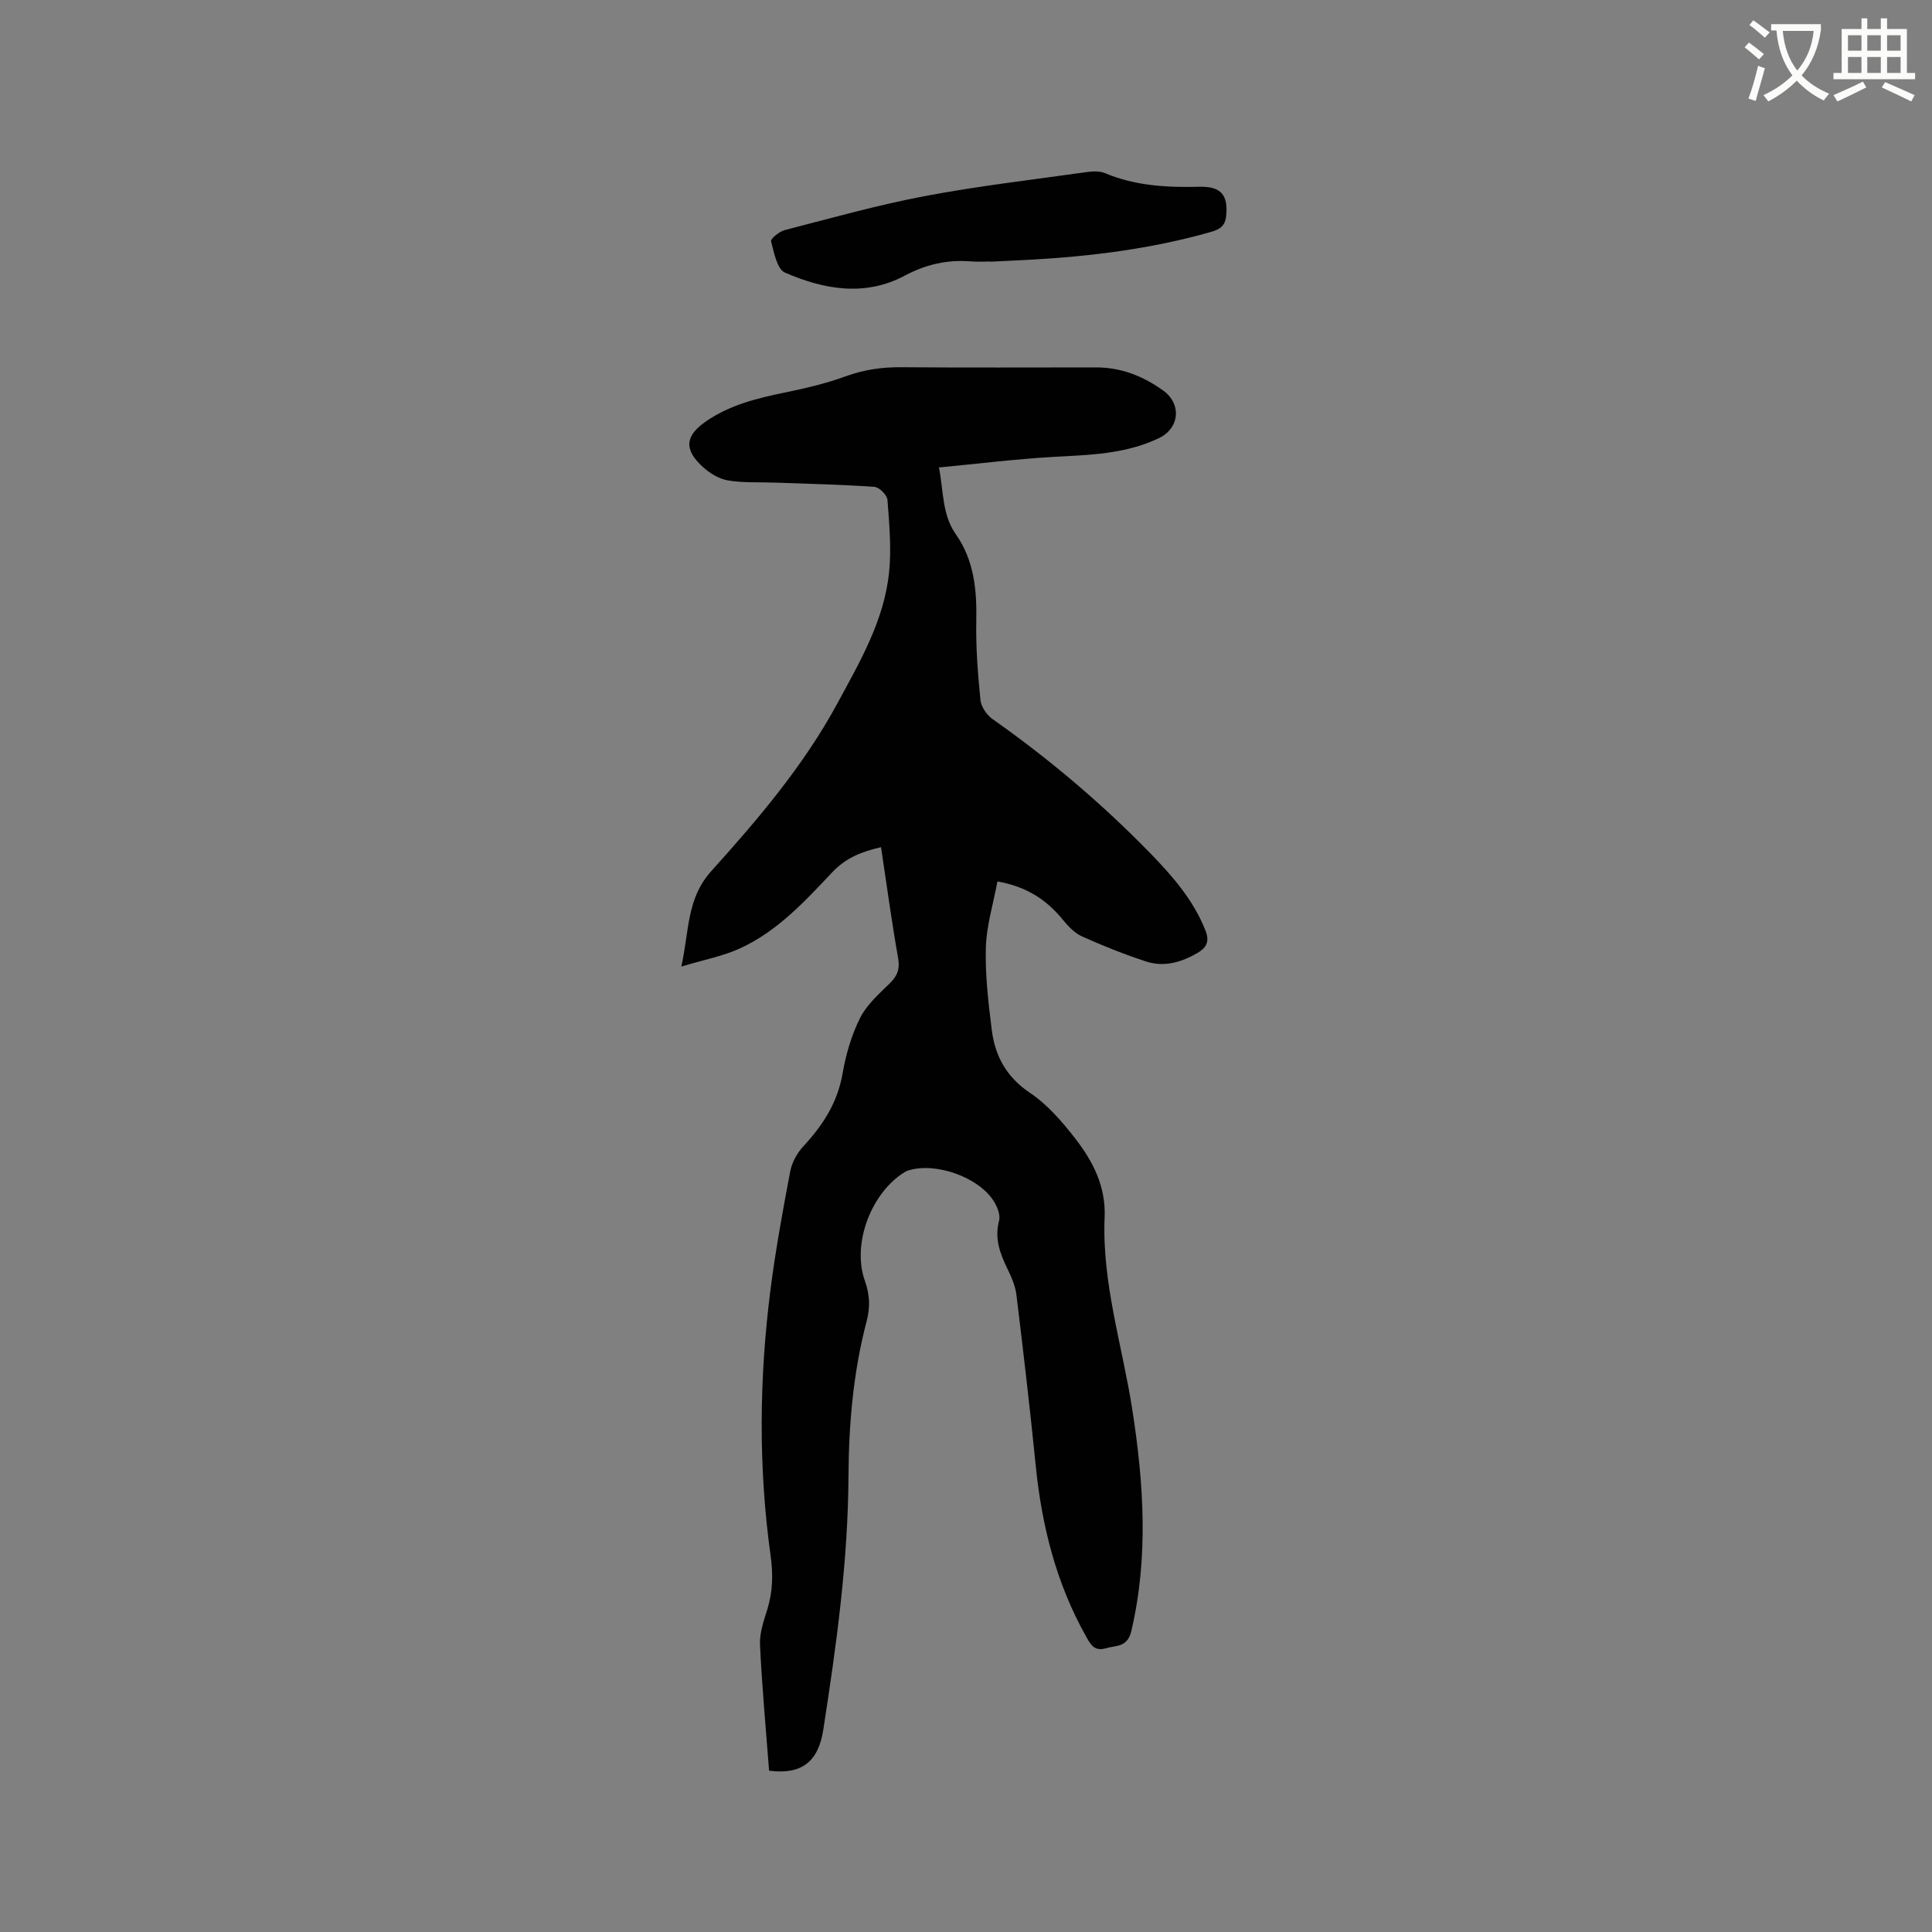 <svg enable-background="new 0 0 400 400" viewBox="0 0 400 400" xmlns="http://www.w3.org/2000/svg"><rect x="0" y="0" width="400" height="400" fill="#808080" stroke="none"/><path d="m362.1 8.8c1.1.8 2.1 1.6 3.1 2.4l-1 1.1c-1.3-1.1-2.3-2-3-2.5zm1.9 4.8c.5.2.9.4 1.4.5-.6 2.3-1.3 4.5-1.9 6.8l-1.5-.5c.8-2.1 1.4-4.3 2-6.8zm-1-9.4c1.3.9 2.4 1.8 3.4 2.5l-1 1.1c-1.4-1.2-2.4-2.1-3.2-2.6zm3.7 2.2v-1.4h10.3v1.2c-.5 3.6-1.8 6.8-4 9.4 1.5 1.6 3.4 2.8 5.7 3.8-.3.4-.7.8-1.1 1.4-2.3-1.1-4.1-2.5-5.6-4.1-1.6 1.6-3.6 3.1-5.9 4.3-.3-.5-.7-.9-1-1.3 2.4-1.1 4.4-2.5 6-4.1-1.9-2.5-3-5.6-3.3-9.3h-1.1zm8.8 0h-6.4c.3 3.3 1.3 6 3 8.2 2-2.3 3.1-5.1 3.4-8.2z" fill="#fbfcfa"/><path d="m385.3 3.8h1.3v2.2h2.8v-2.2h1.3v2.2h4.1v9.1h1.7v1.3h-16.9v-1.3h1.7v-9.1h4.1v-2.2zm.4 13.1.7 1.2c-1.8.9-3.8 1.9-6 2.9-.2-.4-.5-.8-.8-1.3 2.3-1 4.3-1.9 6.1-2.8zm-3.1-6.4h2.8v-3.2h-2.8zm0 4.6h2.8v-3.3h-2.8zm4-4.6h2.8v-3.2h-2.8zm0 4.6h2.8v-3.3h-2.8zm3.7 1.9c2.1.9 4.1 1.8 6.1 2.7l-.7 1.3c-2.2-1.1-4.2-2-6.1-2.9zm3.2-9.7h-2.8v3.2h2.8zm-2.8 7.8h2.8v-3.3h-2.8z" fill="#fbfcfa"/><g fill="#010101"><path d="m159.23 366.6c-.67-8.82-1.48-17.47-1.88-26.14-.11-2.44.82-4.99 1.56-7.41 1.1-3.62 1.16-7.2.64-10.94-2.56-18.38-2.37-36.79-.02-55.17 1.05-8.18 2.54-16.32 4.08-24.43.35-1.83 1.41-3.77 2.69-5.15 4.05-4.37 7.11-9.07 8.15-15.12.68-3.93 1.84-7.91 3.61-11.46 1.36-2.73 3.87-4.95 6.11-7.14 1.58-1.55 2.19-2.94 1.78-5.24-1.34-7.59-2.37-15.23-3.54-23-4.01.92-7.29 2.21-10.11 5.2-5.65 6.01-11.34 12.17-18.99 15.71-3.56 1.65-7.54 2.38-12.25 3.81 1.67-7.48 1.06-14.04 6.19-19.75 9.7-10.77 19.15-21.86 26.12-34.74 4.64-8.57 9.63-17.08 10.69-26.98.53-4.99.06-10.12-.32-15.16-.07-1-1.7-2.62-2.7-2.69-6.84-.48-13.69-.63-20.55-.88-3.26-.12-6.58.08-9.77-.45-1.85-.31-3.78-1.49-5.21-2.8-3.99-3.63-3.66-6.48.74-9.49 4.93-3.37 10.55-4.74 16.29-5.92 4.24-.87 8.5-1.87 12.55-3.35 3.77-1.37 7.49-1.91 11.47-1.88 13.47.11 26.93.04 40.4.04 5.18 0 9.7 1.8 13.87 4.79 3.83 2.75 3.44 7.81-.94 9.88-6.98 3.31-14.29 3.43-21.7 3.85-7.79.44-15.56 1.41-23.79 2.19.98 5.09.65 9.77 3.48 13.81 3.78 5.38 4.38 11.48 4.25 17.88-.11 5.48.31 10.99.86 16.45.14 1.41 1.3 3.11 2.51 3.96 11.74 8.27 22.65 17.5 32.66 27.78 4.59 4.72 8.9 9.66 11.39 15.92.88 2.2.39 3.53-1.6 4.7-3.35 1.96-6.92 3-10.65 1.79-4.5-1.47-8.93-3.24-13.25-5.18-1.55-.69-2.89-2.11-4-3.47-3.34-4.09-7.41-6.83-13.54-7.93-.87 4.68-2.28 9.18-2.4 13.71-.16 5.68.52 11.41 1.23 17.06.68 5.42 3.06 9.76 7.94 13.03 3.61 2.42 6.63 5.95 9.34 9.43 3.66 4.71 6.35 9.92 6.08 16.29-.58 13.62 3.67 26.57 5.73 39.83 2.37 15.25 3.39 30.51-.19 45.81-.81 3.46-3.1 2.97-5.29 3.61-2.36.68-3.15-.76-4.07-2.41-6.19-11-9.19-22.9-10.44-35.38-1.18-11.81-2.57-23.6-4-35.38-.22-1.84-1.02-3.67-1.85-5.37-1.55-3.19-2.72-6.3-1.74-10 .31-1.19-.39-2.91-1.12-4.06-3.15-4.96-11.93-8.05-17.54-6.37-.3.09-.6.2-.87.37-6.96 4.26-10.98 14.87-8.26 22.51 1.01 2.84 1.14 5.45.38 8.33-2.78 10.52-3.71 21.28-3.77 32.11-.09 17.65-2.51 35.07-5.21 52.46-1.03 6.79-4.59 9.4-11.23 8.53z"/><path d="m205.16 54.14c-1.38 0-2.76.09-4.13-.02-4.87-.39-9.3.6-13.69 2.94-8.26 4.41-16.77 2.88-24.82-.62-1.64-.71-2.27-4.17-2.88-6.49-.13-.51 1.7-2.02 2.82-2.31 9.62-2.48 19.2-5.18 28.95-7.03 11.02-2.09 22.19-3.38 33.31-4.95 1.32-.19 2.86-.31 4.03.18 6.32 2.66 12.92 2.99 19.64 2.83 4.44-.1 5.91 1.75 5.47 6.06-.21 2.07-1.33 2.77-3.15 3.29-12.4 3.53-25.1 5.1-37.93 5.78-2.54.13-5.08.25-7.62.38.01-.01 0-.02 0-.04z"/></g></svg>